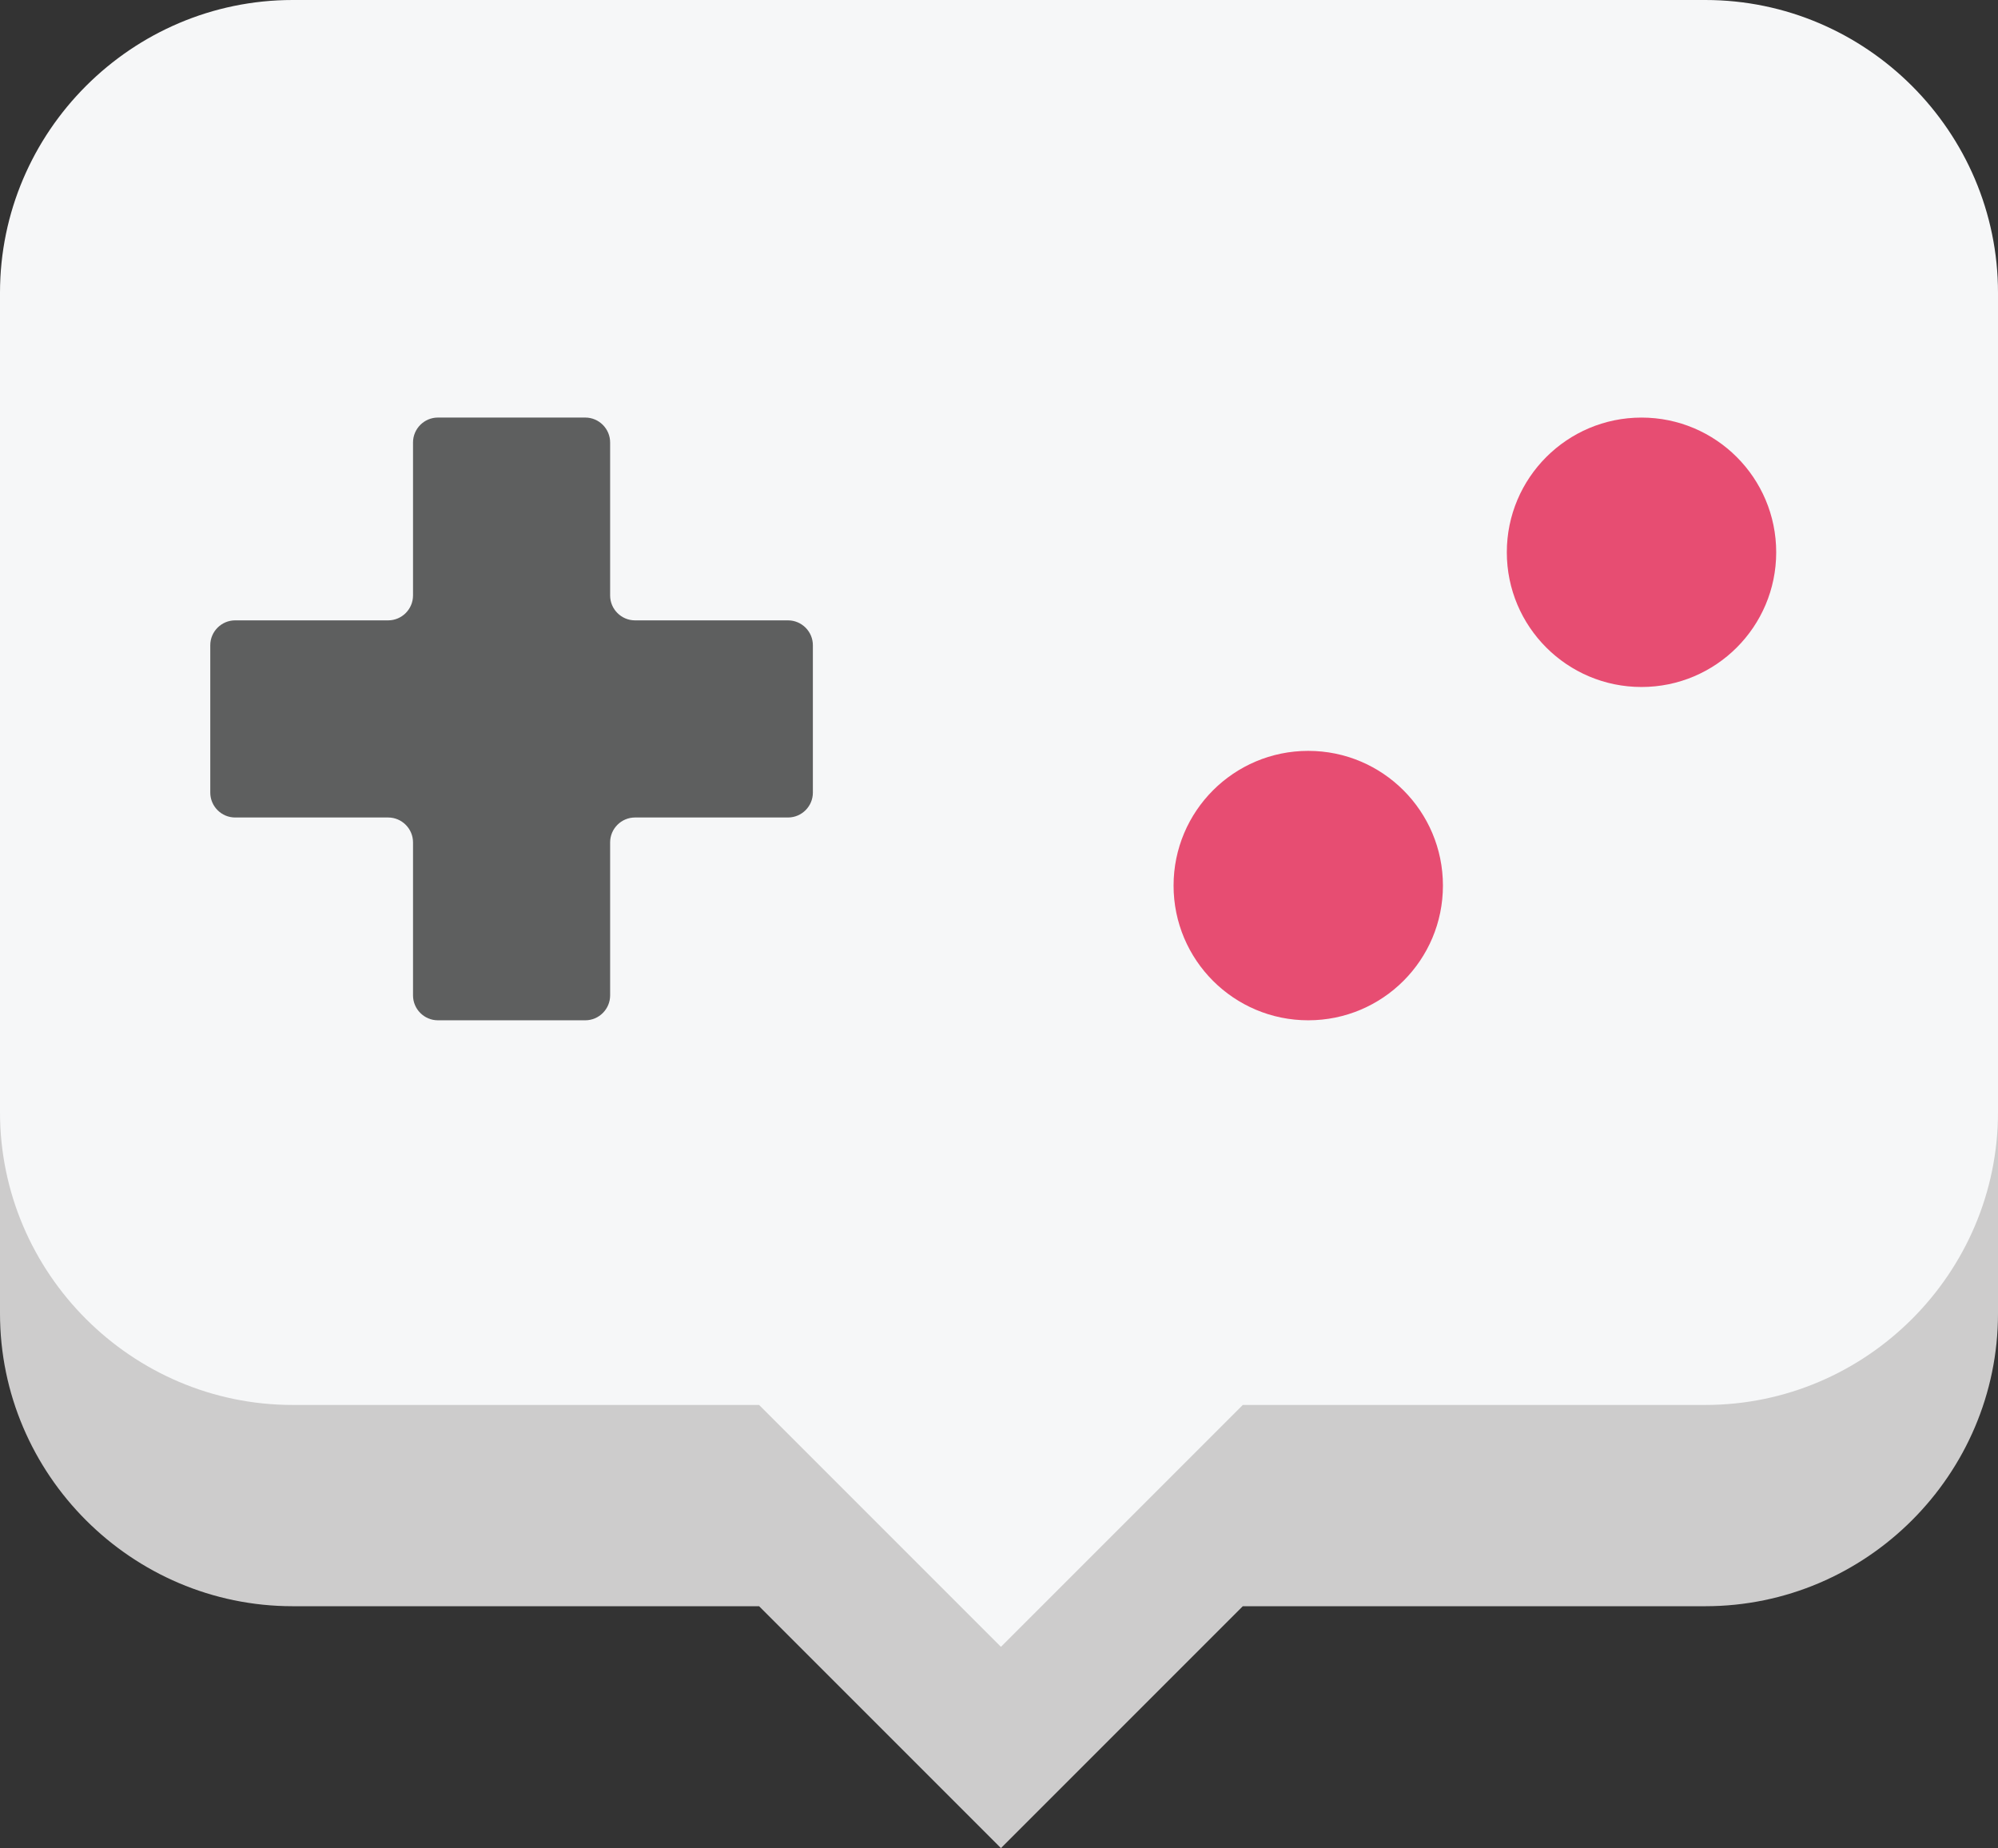 <?xml version="1.0" encoding="UTF-8"?>
<svg version="1.1" viewBox="0 0 6229.04 5760.94" xmlns="http://www.w3.org/2000/svg">
<rect x="0" y="0" width="6229.04" height="5760.94" fill="#333333" stroke="none"/>
<!-- Based on alvanista-symbol-91bd29fc3081328b6c735a24a3808c54.eps from http://alvanista.com/about/logo -->
<path fill="#CDCCCC" d="m 5316.54,627.38 -4404.099,0 C 410.613,627.38 0,1038 0,1539.87 l 0,2554.58 c 0,501.88 410.613,912.478 912.441,912.478 l 1454.099,0 754.05,754.012 754,-754.012 1441.95,0 c 501.92,0 912.5,-410.598 912.5,-912.478 l 0,-2554.59 c 0,-501.86 -410.58,-912.48 -912.5,-912.48" />
<path fill="#F6F7F8" d="M 5316.54,0 912.441,0 C 410.613,0 0,410.62 0,912.49 l 0,2554.58 c 0,501.88 410.613,912.49 912.441,912.49 l 1454.099,0 754.05,753.989 754,-753.989 1441.95,0 c 501.92,0 912.5,-410.61 912.5,-912.49 l 0,-2554.58 C 6229.04,410.62 5818.46,0 5316.54,0" />
<path fill="#5E5F5F" d="m 2534.26,2011.33 c 0,-42.67 -34.85,-77.52 -77.51,-77.52 l -477.05,0 c -42.63,0 -77.53,-34.9 -77.53,-77.52 l 0,-477.09 c 0,-42.68 -34.85,-77.58 -77.46,-77.58 l -459.52,0 c -42.62,0 -77.53,34.9 -77.53,77.58 l 0,477.09 c 0,42.62 -34.89,77.52 -77.5,77.52 l -477.062,0 c -42.618,0 -77.524,34.85 -77.524,77.52 l 0,459.47 c 0,42.62 34.906,77.5 77.524,77.5 l 477.062,0 c 42.61,0 77.5,34.9 77.5,77.54 l 0,477.08 c 0,42.67 34.91,77.57 77.53,77.57 l 459.52,0 c 42.61,0 77.46,-34.9 77.46,-77.57 l 0,-477.08 c 0,-42.64 34.9,-77.54 77.53,-77.54 l 477.05,0 c 42.66,0 77.51,-34.88 77.51,-77.5 l 0,-459.47" />
<path fill="#E74D72" d="m 4078.64,2340.63 c -231.89,0 -419.87,187.98 -419.87,419.97 0,231.9 187.98,419.89 419.87,419.89 231.93,0 419.9,-187.99 419.9,-419.89 0,-231.99 -187.97,-419.97 -419.9,-419.97" />
<path fill="#E74D72" d="m 5117.61,1301.68 c -231.86,0 -419.89,188.04 -419.89,419.94 0,231.85 188.03,419.88 419.89,419.88 231.89,0 419.93,-188.03 419.93,-419.88 0,-231.9 -188.04,-419.94 -419.93,-419.94" />
</svg>
